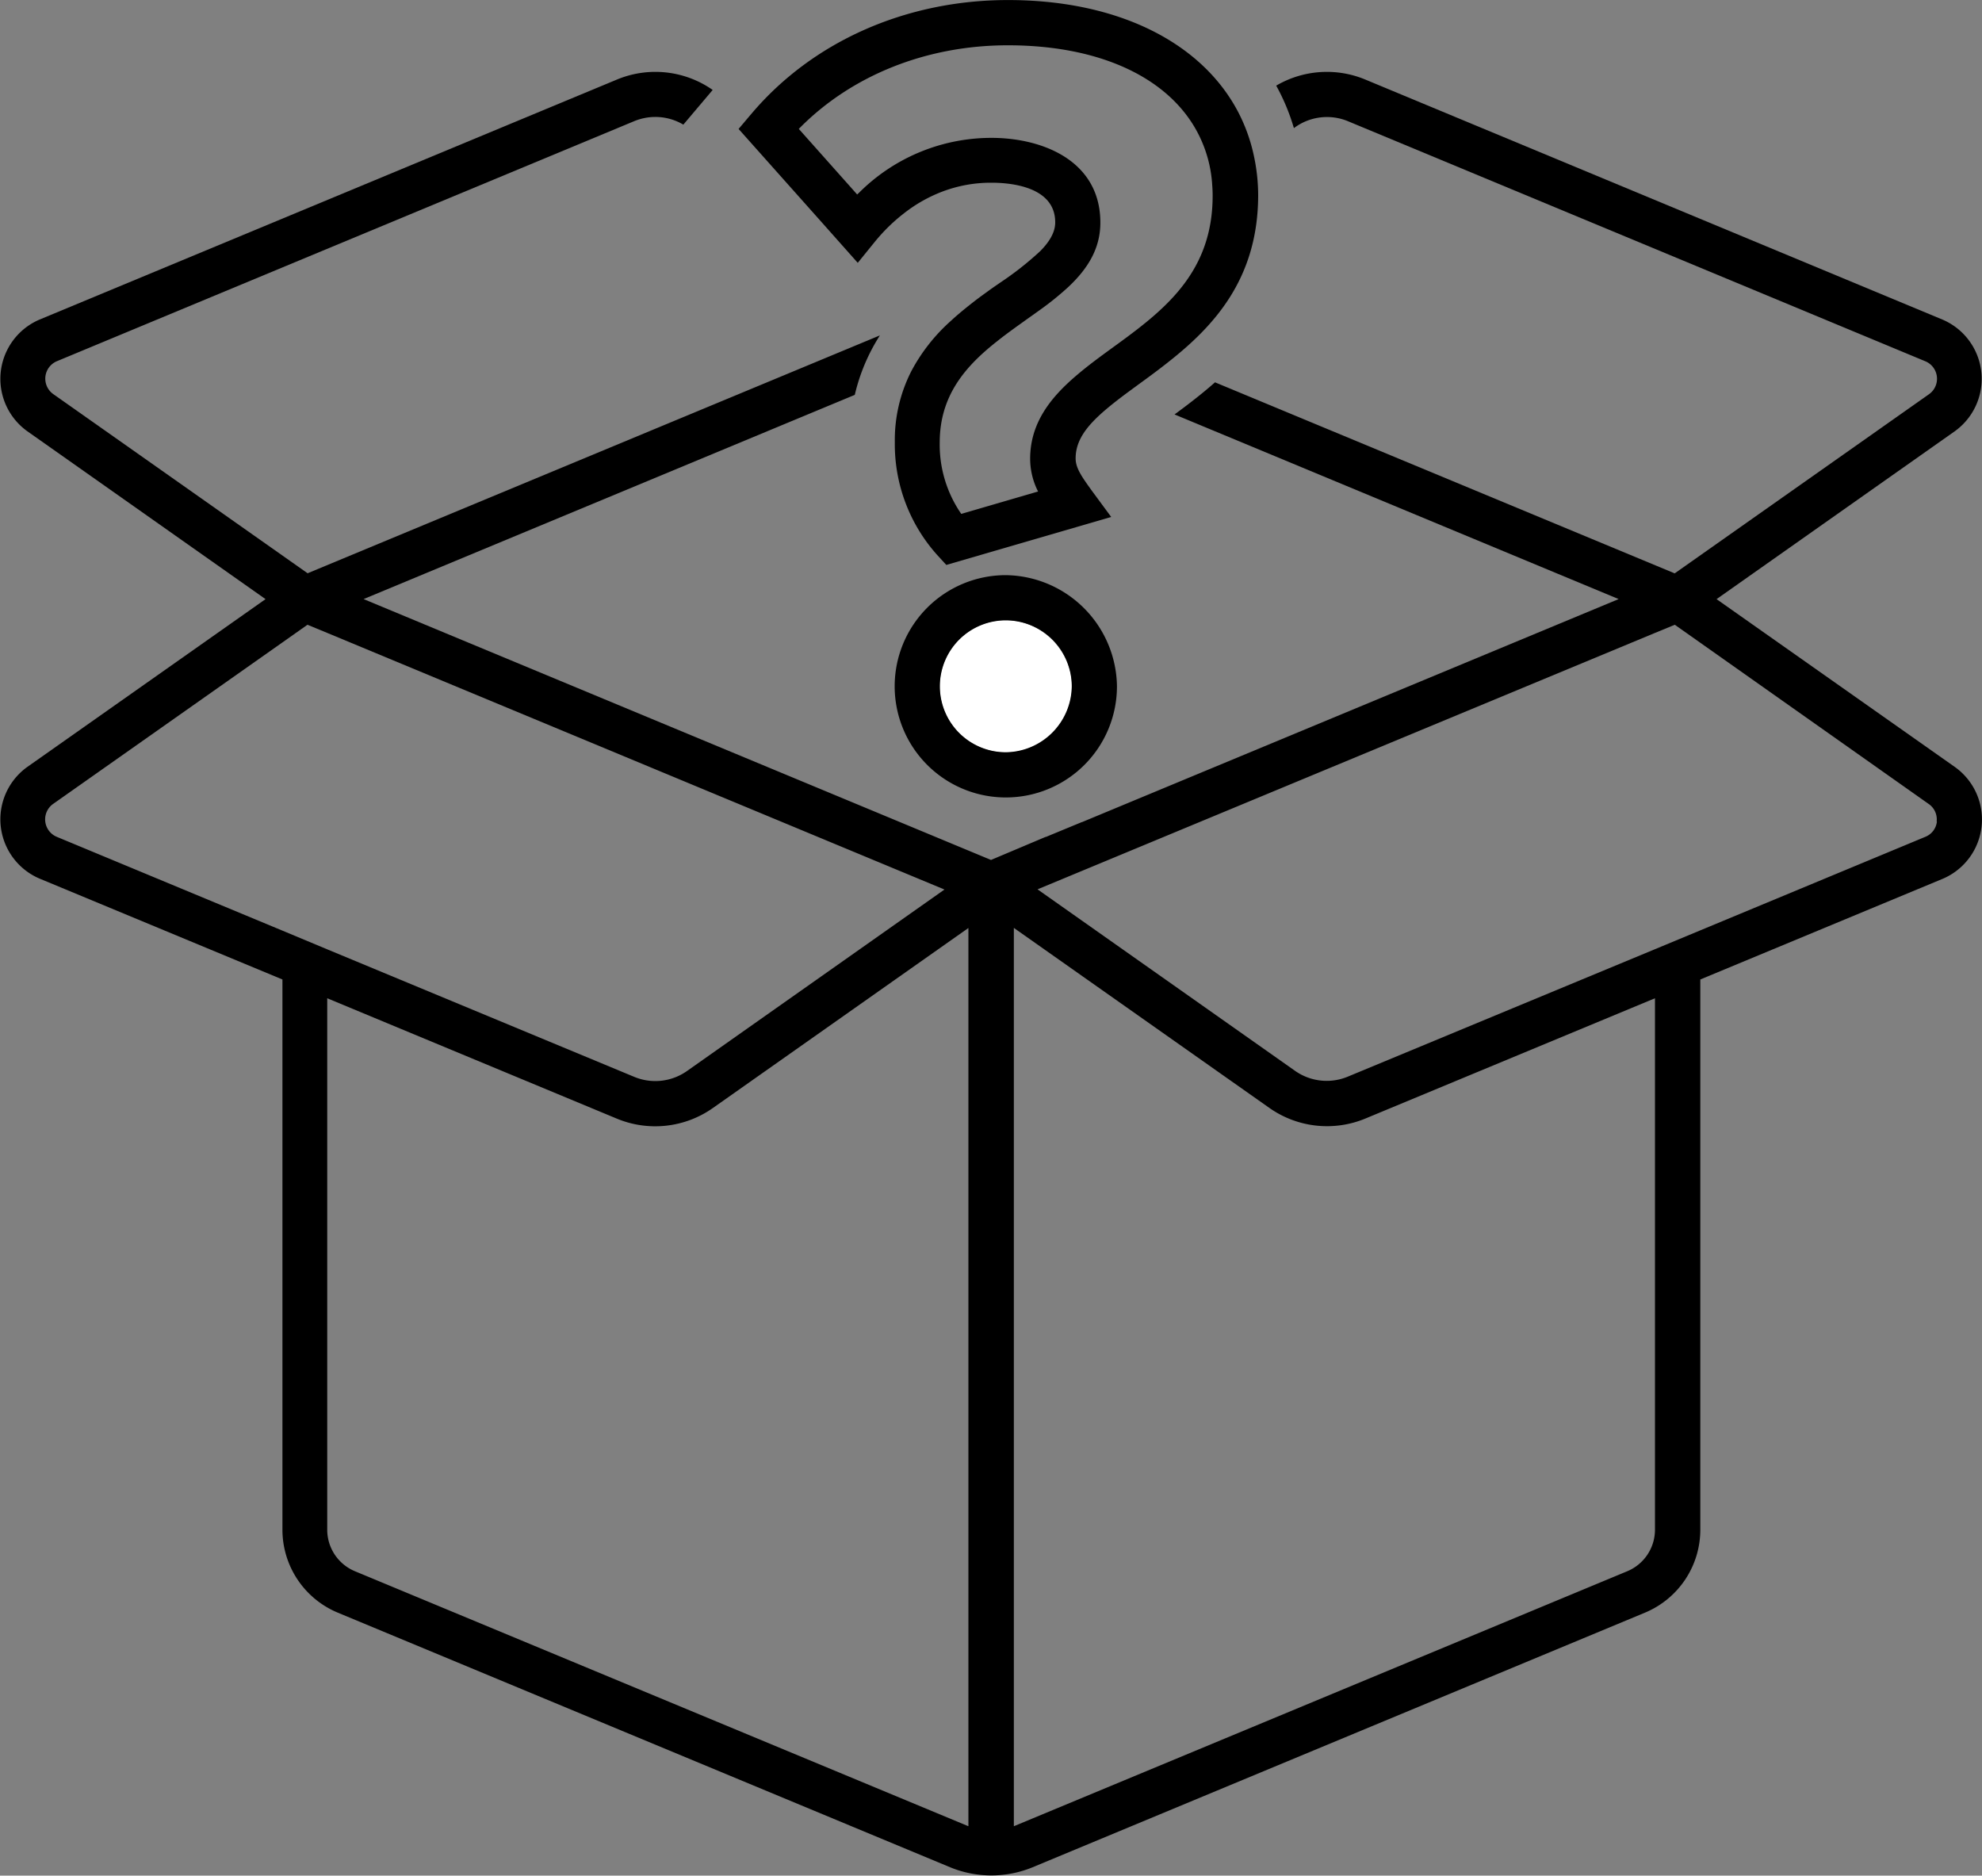 <svg id="Layer_1" data-name="Layer 1" xmlns="http://www.w3.org/2000/svg" viewBox="0 0 400 378.48"><rect x="0" y="0" width="400" height="378.48" fill="#808080" stroke="none"/><defs><style>.cls-1{fill:#fff;}</style></defs><title>everything_else</title><path d="M1654.51,165.52l-48.08-33.86,48.08-33.88A13,13,0,0,0,1652,75.24L1535.56,26.82a20.22,20.22,0,0,0-18,1.22,42.19,42.19,0,0,1,3.57,8.57l0.25-.18a11.07,11.07,0,0,1,10.71-1.19l116.47,48.42a3.82,3.82,0,0,1,.73,6.66l-51.31,36.14-92.77-38.55c-2.78,2.45-5.59,4.59-8.17,6.48l89.63,37.26-108.29,45a0.07,0.07,0,0,1-.05,0l-7.26,3-0.08,0L1460,184.29h0l-126.62-52.64,99.13-41.21a38.33,38.33,0,0,1,5.07-12l-115.5,48-51.31-36.14a3.82,3.82,0,0,1,.73-6.66l116.47-48.42a11.19,11.19,0,0,1,4.29-.86,11.06,11.06,0,0,1,5.65,1.55l5.92-7a20.17,20.17,0,0,0-19.36-2.08L1268,75.24a13,13,0,0,0-2.49,22.54l48.08,33.88-48.08,33.86a13,13,0,0,0,2.49,22.54l49,20.35v111a18.13,18.13,0,0,0,11.22,16.79l123.54,51.36a21.87,21.87,0,0,0,16.63,0l123.54-51.36a18.13,18.13,0,0,0,11.22-16.79v-111l49-20.35A13,13,0,0,0,1654.51,165.52Zm-337.59,33-45.45-18.89a3.82,3.82,0,0,1-.73-6.66l46.18-32.52,5.13-3.62,4,1.65,124.56,51.78-51.95,36.61a11.09,11.09,0,0,1-10.71,1.17L1326,202.31Zm14.71,129.3a9.07,9.07,0,0,1-5.59-8.38V212.2l58.4,24.27a20.2,20.2,0,0,0,19.47-2.15l51.53-36.3V379.27l-0.26-.1ZM1594,319.44a9.07,9.07,0,0,1-5.59,8.38l-123.54,51.35-0.26.1V198l51.53,36.3a20.2,20.2,0,0,0,19.47,2.15L1594,212.2V319.44Zm56.9-142.92a3.74,3.74,0,0,1-2.33,3.1l-45.45,18.89-9.12,3.79L1532.05,228a11.09,11.09,0,0,1-10.71-1.17l-51.95-36.61L1594,138.48l4-1.65,5.13,3.62L1649.25,173A3.76,3.76,0,0,1,1650.85,176.53Z" transform="translate(-1260 -10.76)"/><path d="M1333.37,131.66L1460,184.29h0Z" transform="translate(-1260 -10.76)"/><path d="M1460,184.28h0l10.94-4.56Z" transform="translate(-1260 -10.76)"/><path class="cls-1" d="M1463,135.94a13.31,13.31,0,1,0,13.3,13.3A13.49,13.49,0,0,0,1463,135.94Z" transform="translate(-1260 -10.76)"/><path class="cls-1" d="M1463,135.94a13.31,13.31,0,1,0,13.3,13.3A13.49,13.49,0,0,0,1463,135.94Z" transform="translate(-1260 -10.76)"/><path d="M1463,126.82a22.43,22.43,0,1,0,22.42,22.42A22.73,22.73,0,0,0,1463,126.82Zm0,35.74a13.31,13.31,0,1,1,13.3-13.32A13.49,13.49,0,0,1,1463,162.56Z" transform="translate(-1260 -10.76)"/><path d="M1513.07,42.28a34.67,34.67,0,0,0-3.19-8.92c-7.34-14-24.2-22.59-46.45-22.59-20.63,0-39.5,8.39-51.82,23l-0.33.38-2.22,2.63,16.64,18.68,7.41,8.34,1.62-2,1.77-2.18a36.58,36.58,0,0,1,4.46-4.61c0.42-.36.86-0.73,1.32-1.08a29.62,29.62,0,0,1,7.82-4.48,27.68,27.68,0,0,1,10-1.82c3.87,0,12.86.78,12.86,8,0,2-1.16,3.91-3,5.78a63.46,63.46,0,0,1-8,6.31l-1.45,1c-0.76.53-1.52,1.09-2.29,1.65-1,.72-1.94,1.46-2.91,2.23-1.16.93-2.32,1.9-3.43,2.93a36.51,36.51,0,0,0-7.93,10.07,30.61,30.61,0,0,0-3.36,14.35,33.48,33.48,0,0,0,8.47,22.71l1.92,2.1,33.28-9.68-3.88-5.26c-2-2.78-3.3-4.57-3.3-6.55,0-4.78,3.79-8.3,10.14-13.06l2.64-1.94c1.9-1.38,3.88-2.83,5.86-4.4,9.17-7.21,18.2-16.79,18.2-33.77A38.12,38.12,0,0,0,1513.07,42.28ZM1485.93,79.9l-1.5,1.09c-2.35,1.71-4.72,3.44-6.91,5.3-5.37,4.51-9.62,9.72-9.62,17.06a14.66,14.66,0,0,0,1.6,6.59L1454,114.46a24.58,24.58,0,0,1-4.35-14.41c0-9.55,5.28-15.48,11.65-20.48,1.06-.85,2.14-1.65,3.24-2.45,0.87-.64,1.76-1.26,2.63-1.89l1.17-.83,1.58-1.13a59.73,59.73,0,0,0,5.73-4.64c3.73-3.52,6.42-7.58,6.42-12.92a19.05,19.05,0,0,0-.18-2.64c-1.54-10.63-12.4-14.49-21.8-14.49a37.79,37.79,0,0,0-26.79,11.14,3.11,3.11,0,0,0-.31.29l-1.21-1.37-10.57-11.87c10.54-10.76,25.69-16.87,42.19-16.87,19.39,0,33.47,7.09,38.88,18.8a26,26,0,0,1,2.37,9.5c0.05,0.65.08,1.33,0.08,2C1504.76,65.39,1495.43,72.95,1485.93,79.9Z" transform="translate(-1260 -10.76)"/></svg>